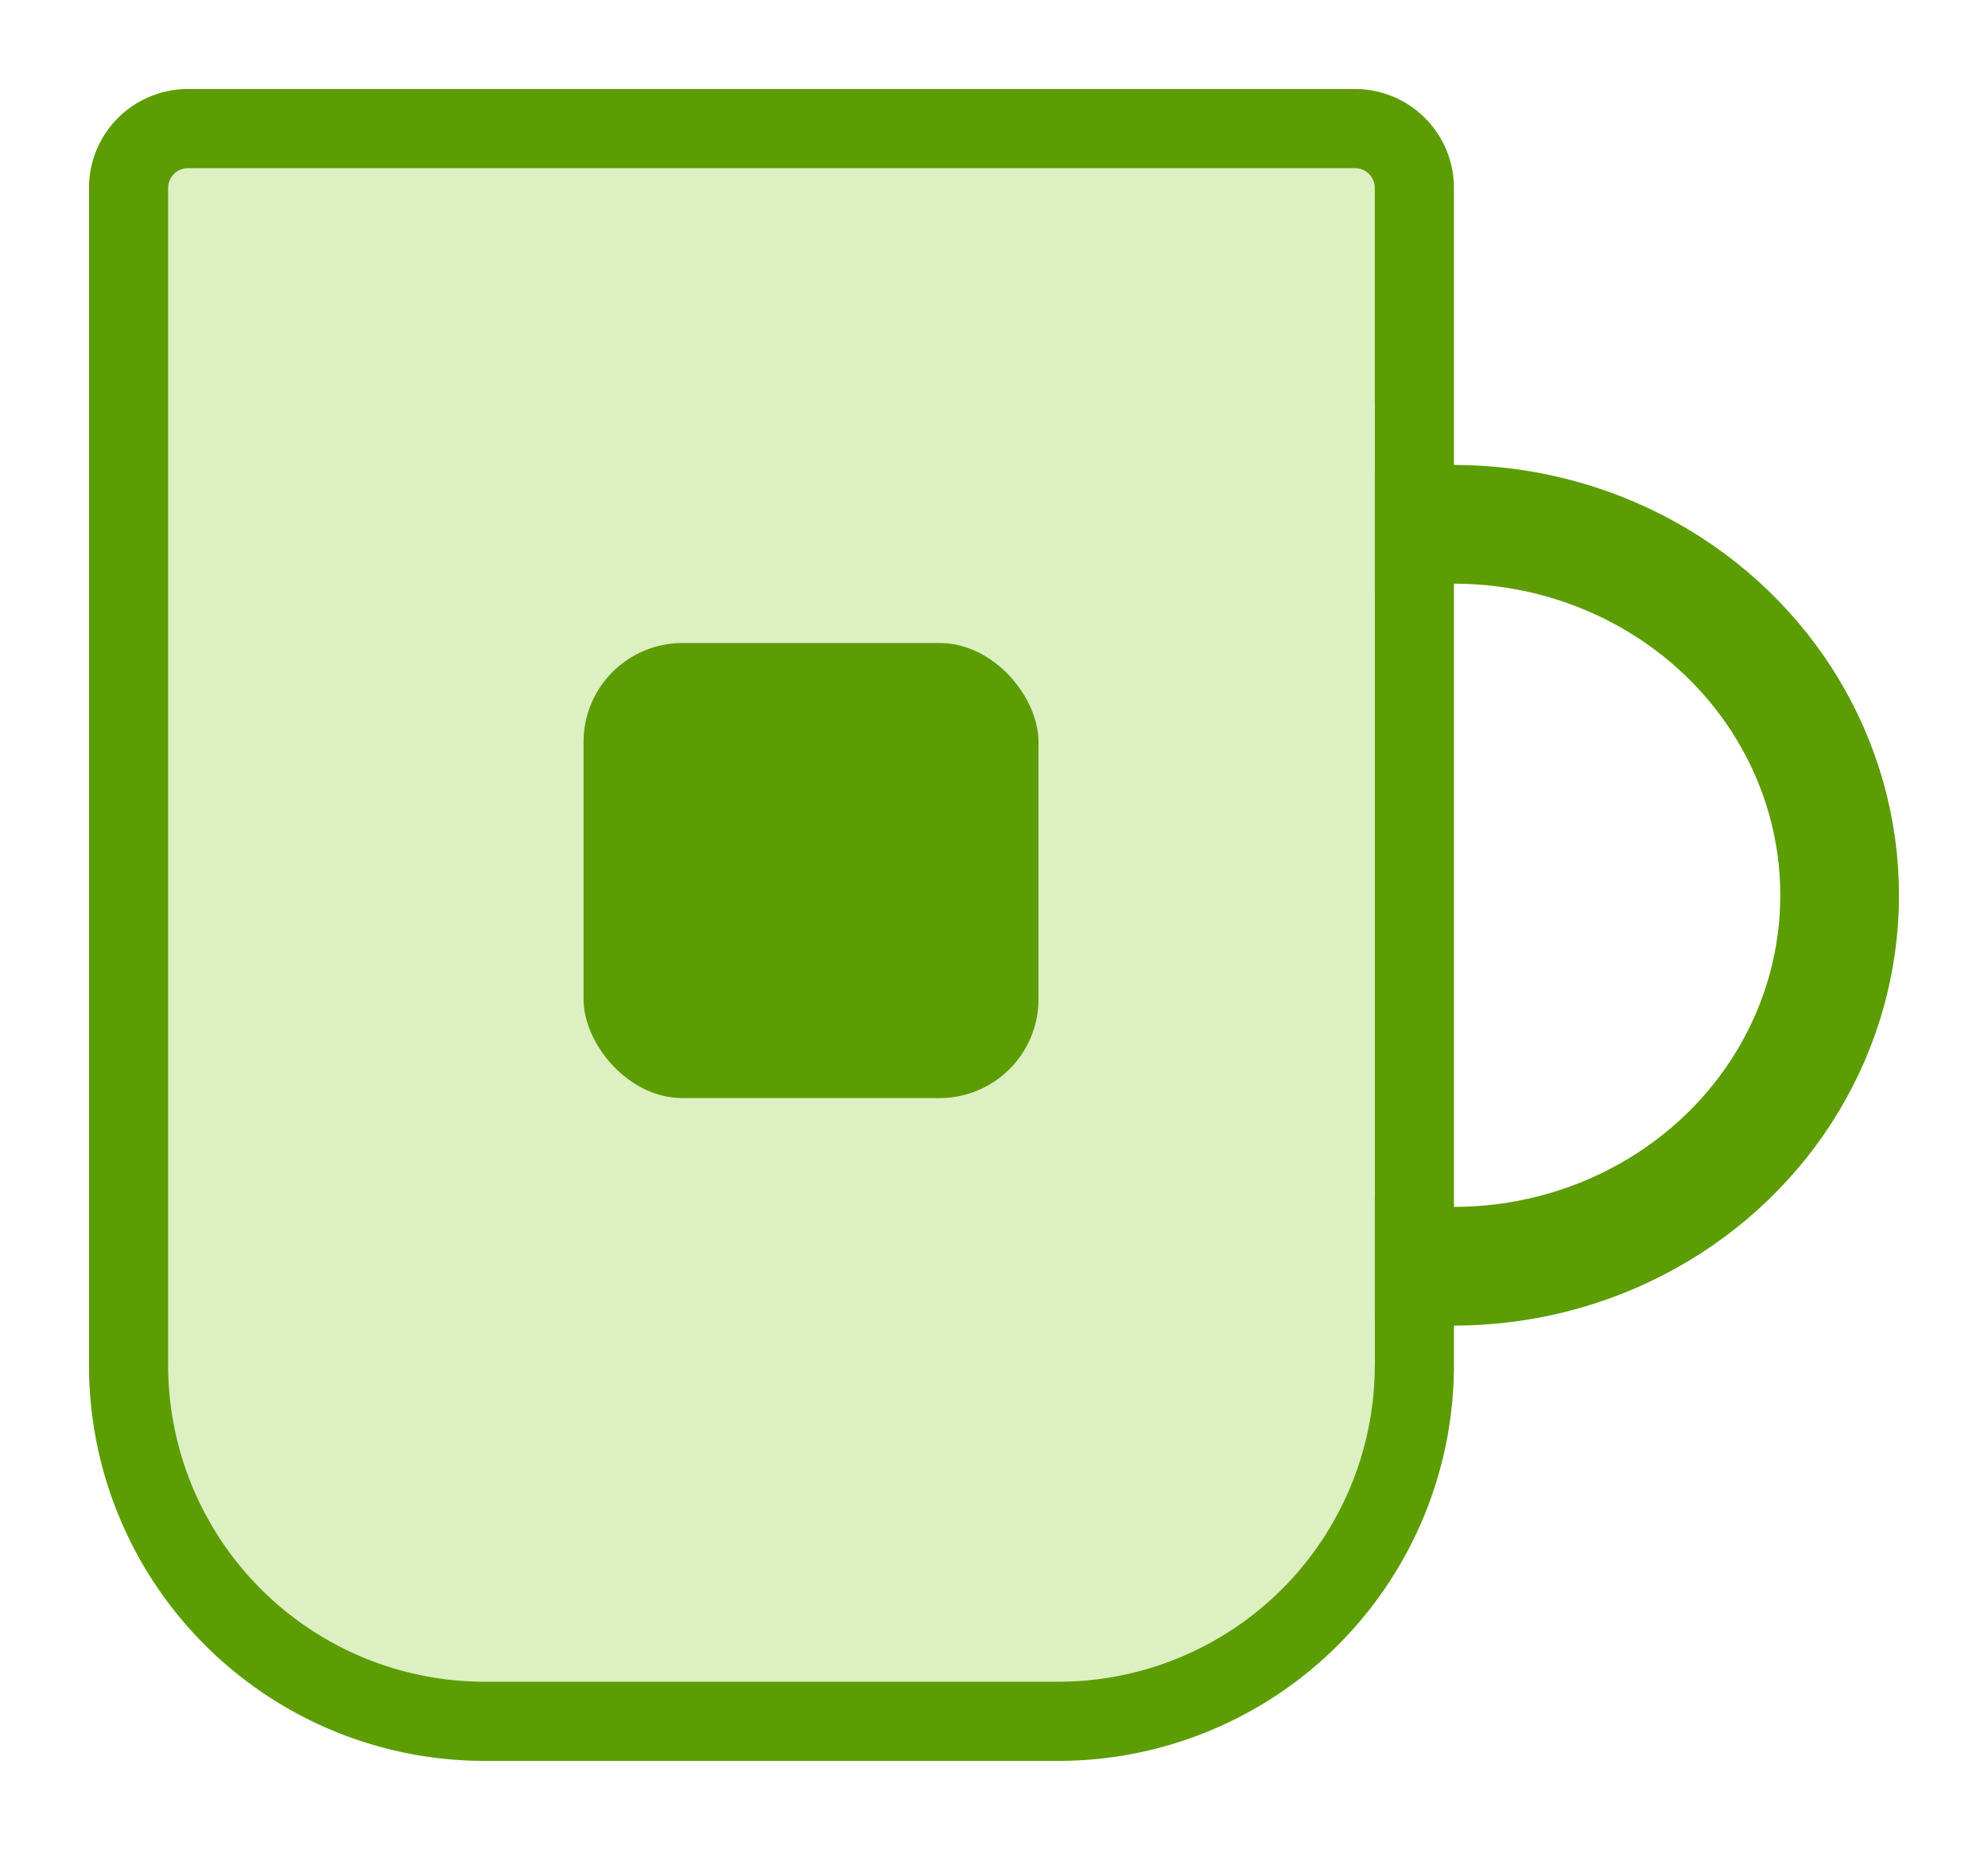 <svg xmlns="http://www.w3.org/2000/svg" xmlns:xlink="http://www.w3.org/1999/xlink" width="201" height="187" viewBox="0 0 201 187">
    <defs>
        <filter id="Rectángulo_97" x="0" y="0" width="156" height="187" filterUnits="userSpaceOnUse">
            <feOffset dy="3" input="SourceAlpha"/>
            <feGaussianBlur stdDeviation="3" result="blur"/>
            <feFlood flood-opacity="0.161"/>
            <feComposite operator="in" in2="blur"/>
            <feComposite in="SourceGraphic"/>
        </filter>
        <filter id="Elipse_81" x="93" y="38" width="108" height="105" filterUnits="userSpaceOnUse">
            <feOffset dy="3" input="SourceAlpha"/>
            <feGaussianBlur stdDeviation="3" result="blur-2"/>
            <feFlood flood-opacity="0.161"/>
            <feComposite operator="in" in2="blur-2"/>
            <feComposite in="SourceGraphic"/>
        </filter>
    </defs>
    <g transform="matrix(1, 0, 0, 1, 0, 0)" filter="url(#Rectángulo_97)">
        <g id="Rectángulo_97-2" data-name="Rectángulo 97" transform="translate(9 6)" fill="#ddf0c2" stroke="#5c9d03" stroke-width="8">
            <path d="M10,0H128a10,10,0,0,1,10,10V129a40,40,0,0,1-40,40H40A40,40,0,0,1,0,129V10A10,10,0,0,1,10,0Z" stroke="none"/>
            <path d="M10,4H128a6,6,0,0,1,6,6V129a36,36,0,0,1-36,36H40A36,36,0,0,1,4,129V10A6,6,0,0,1,10,4Z" fill="none"/>
        </g>
    </g>
    <g transform="matrix(1, 0, 0, 1, 0, 0)" filter="url(#Elipse_81)">
        <g id="Elipse_81-2" data-name="Elipse 81" transform="translate(102 44)" fill="none" stroke="#5c9d03" stroke-width="12">
            <ellipse cx="45" cy="43.5" rx="45" ry="43.5" stroke="none"/>
            <ellipse cx="45" cy="43.5" rx="39" ry="37.5" fill="none"/>
        </g>
    </g>
    <rect id="Rectángulo_98" data-name="Rectángulo 98" width="59" height="97" transform="translate(80 41)" fill="#ddf0c2"/>
    <rect id="Rectángulo_101" data-name="Rectángulo 101" width="46" height="46" rx="10" transform="translate(59 65)" fill="#5c9d03"/>
</svg>
